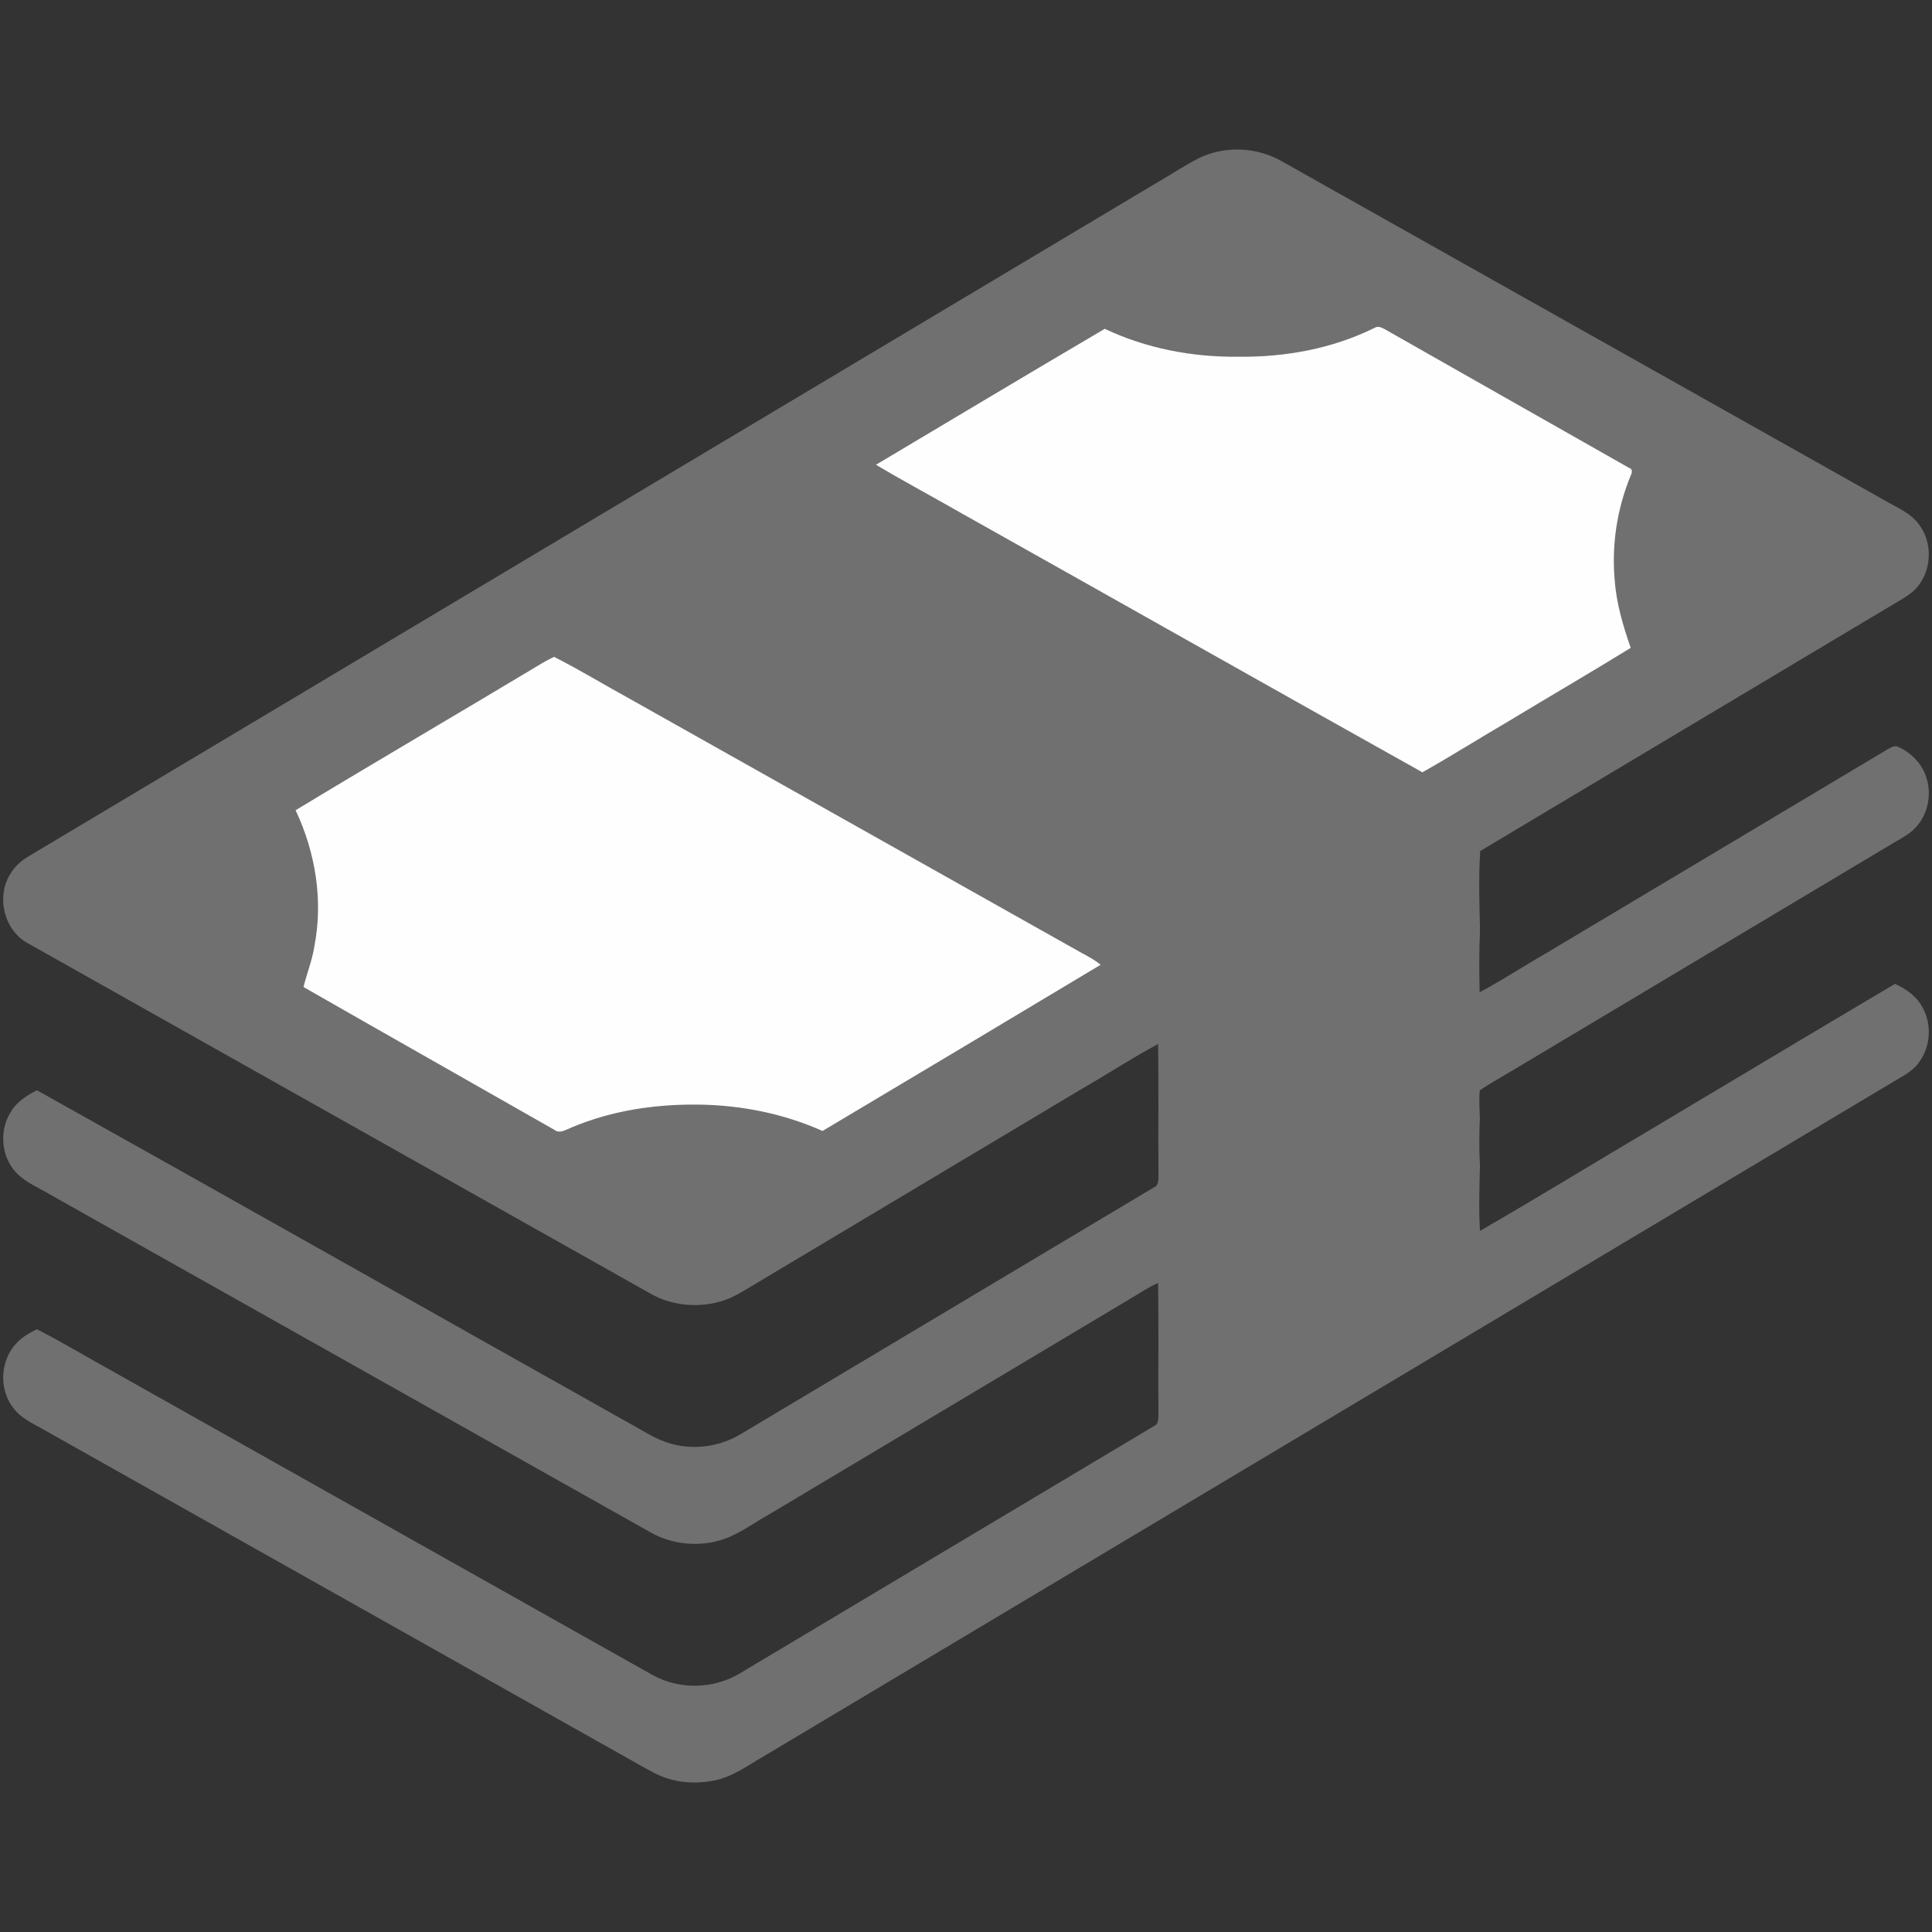 <?xml version="1.0" encoding="utf-8"?>
<!-- Generator: Adobe Illustrator 16.0.4, SVG Export Plug-In . SVG Version: 6.00 Build 0)  -->
<!DOCTYPE svg PUBLIC "-//W3C//DTD SVG 1.1//EN" "http://www.w3.org/Graphics/SVG/1.1/DTD/svg11.dtd">
<svg version="1.1" id="Layer_1" xmlns="http://www.w3.org/2000/svg" xmlns:xlink="http://www.w3.org/1999/xlink" x="0px" y="0px"
	 width="910.5px" height="910.5px" viewBox="0 0 910.5 910.5" enable-background="new 0 0 910.5 910.5" xml:space="preserve">
<rect x="0" y="0" width="910.5" height="910.5" fill="#333333" stroke="none"/>
<g>
	<path fill="#707070" d="M565.493,74.285c12.009-5.628,26.718-4.969,38.255,1.537c94.412,53.132,188.854,106.212,283.266,159.333
		c6.361,3.881,14.061,6.559,18.172,13.192c6.172,9.236,4.728,22.773-3.525,30.284c-3.265,2.814-7.135,4.802-10.807,7.009
		c-64.42,38.496-128.87,76.92-193.269,115.427c-0.837,12.407-0.346,24.887-0.095,37.315c-0.471,9.739-0.377,19.5-0.188,29.249
		c11.005-5.89,21.466-12.752,32.293-18.976c53.258-31.844,106.588-63.593,159.846-95.458c1.559-0.785,3.316-2.187,5.125-1.193
		c6.55,2.804,11.874,8.652,13.621,15.619c2.071,7.637,0.156,16.298-5.209,22.167c-2.877,3.232-6.811,5.157-10.44,7.354
		c-60.026,35.861-120.083,71.68-180.099,107.551c-5.011,3.075-10.241,5.806-15.064,9.174c-0.418,4.466-0.052,8.944,0.032,13.422
		c-0.313,7.312-0.356,14.646,0.042,21.968c-0.21,10.263-0.607,20.557,0.031,30.819c26.529-15.285,52.629-31.332,78.991-46.919
		c38.874-23.129,77.622-46.458,116.558-69.472c5.408,2.374,10.514,6.067,13.212,11.476c4.175,7.783,3.589,17.919-1.61,25.096
		c-3.097,4.728-8.422,7.124-13.077,9.98C714.49,615.949,537.488,721.723,360.413,827.4c-7.752,4.426-15.127,10.053-24.082,11.779
		c-8.337,1.568-17.239,1.076-25.106-2.28c-4.488-1.915-8.63-4.53-12.897-6.863c-92.582-52.098-185.163-104.202-277.753-156.289
		c-5.011-2.877-10.597-5.271-14.154-10.032c-7.103-8.809-6.412-22.742,1.476-30.84c2.625-2.844,6.057-4.728,9.488-6.432
		c12.406,6.297,24.301,13.576,36.499,20.262c84.579,47.567,169.135,95.186,253.723,142.73c12.627,7.011,28.748,6.602,41.101-0.846
		c65.079-38.843,130.147-77.717,195.215-116.569c2.176-0.909,1.925-3.578,2.009-5.513c-0.136-20.617,0.157-41.237-0.146-61.855
		c-4.09,1.704-7.763,4.205-11.549,6.475c-57.203,34.134-114.393,68.279-171.573,102.445c-8.066,4.446-15.503,10.408-24.583,12.69
		c-10.472,2.699-21.958,1.285-31.383-4.029c-94.391-53.101-188.76-106.221-283.162-159.311c-5.356-3.275-11.465-5.597-15.849-10.243
		c-7.124-7.394-8.138-19.645-2.803-28.317c2.73-4.958,7.636-8.034,12.533-10.545c92.936,51.951,185.621,104.392,278.463,156.529
		c6.664,3.578,12.992,8.034,20.378,10.055c10.932,3.105,23.035,1.318,32.763-4.499c64.838-38.727,129.707-77.433,194.536-116.171
		c3.064-1.15,2.259-4.729,2.384-7.301c-0.146-20.139,0.136-40.276-0.146-60.414c-12.104,6.486-23.621,14.028-35.526,20.88
		c-51.469,30.786-102.99,61.489-154.469,92.266c-5.199,3.057-10.294,6.508-16.162,8.161c-10.953,3.181-23.224,1.987-33.162-3.725
		c-97.748-54.993-195.497-109.988-293.234-165.003c-11.267-6.005-15.116-21.718-8.516-32.481c2.072-3.735,5.388-6.611,9.049-8.735
		C191.487,297.283,369.189,191.177,546.903,85.081C553.117,81.523,559.059,77.465,565.493,74.285z"/>
	<path fill="#FEFEFE" d="M647.78,154.521c1.735-1.108,3.609-0.042,5.179,0.826c38.234,21.769,76.543,43.424,114.799,65.162
		c1.727,0.502,1.453,2.228,0.796,3.494c-6.382,15.451-9.081,32.439-7.606,49.104c0.754,11.088,3.924,21.769,7.574,32.199
		c-18.852,11.643-38.036,22.764-56.992,34.24c-13.787,8.044-27.293,16.59-41.195,24.416
		c-72.412-40.485-144.625-81.346-216.964-121.945c-13.474-7.73-27.199-15.033-40.537-22.993
		c35.924-21.383,71.784-42.88,107.813-64.064c19.488,9.237,41.186,13.38,62.683,13.16
		C605.433,168.414,627.872,164.375,647.78,154.521z"/>
	<path fill="#FEFEFE" d="M253.575,313.687c2.426-1.539,4.958-2.888,7.542-4.122c12.176,6.141,23.83,13.296,35.797,19.834
		c70.957,39.909,141.905,79.839,212.883,119.727c3.097,1.631,6.183,3.327,8.924,5.534c-43.645,26.183-87.351,52.295-131.089,78.333
		c-18.035-8.065-37.754-12.052-57.462-12.407c-20.661-0.366-41.656,2.646-60.768,10.744c-2.574,0.962-5.544,3.158-8.171,1.108
		c-39.375-22.46-78.855-44.753-118.2-67.286c1.591-6.444,4.122-12.626,5.126-19.216c4.226-21.623,0.502-44.271-8.85-64.095
		C177.25,358.878,215.538,336.502,253.575,313.687z"/>
</g>
</svg>
